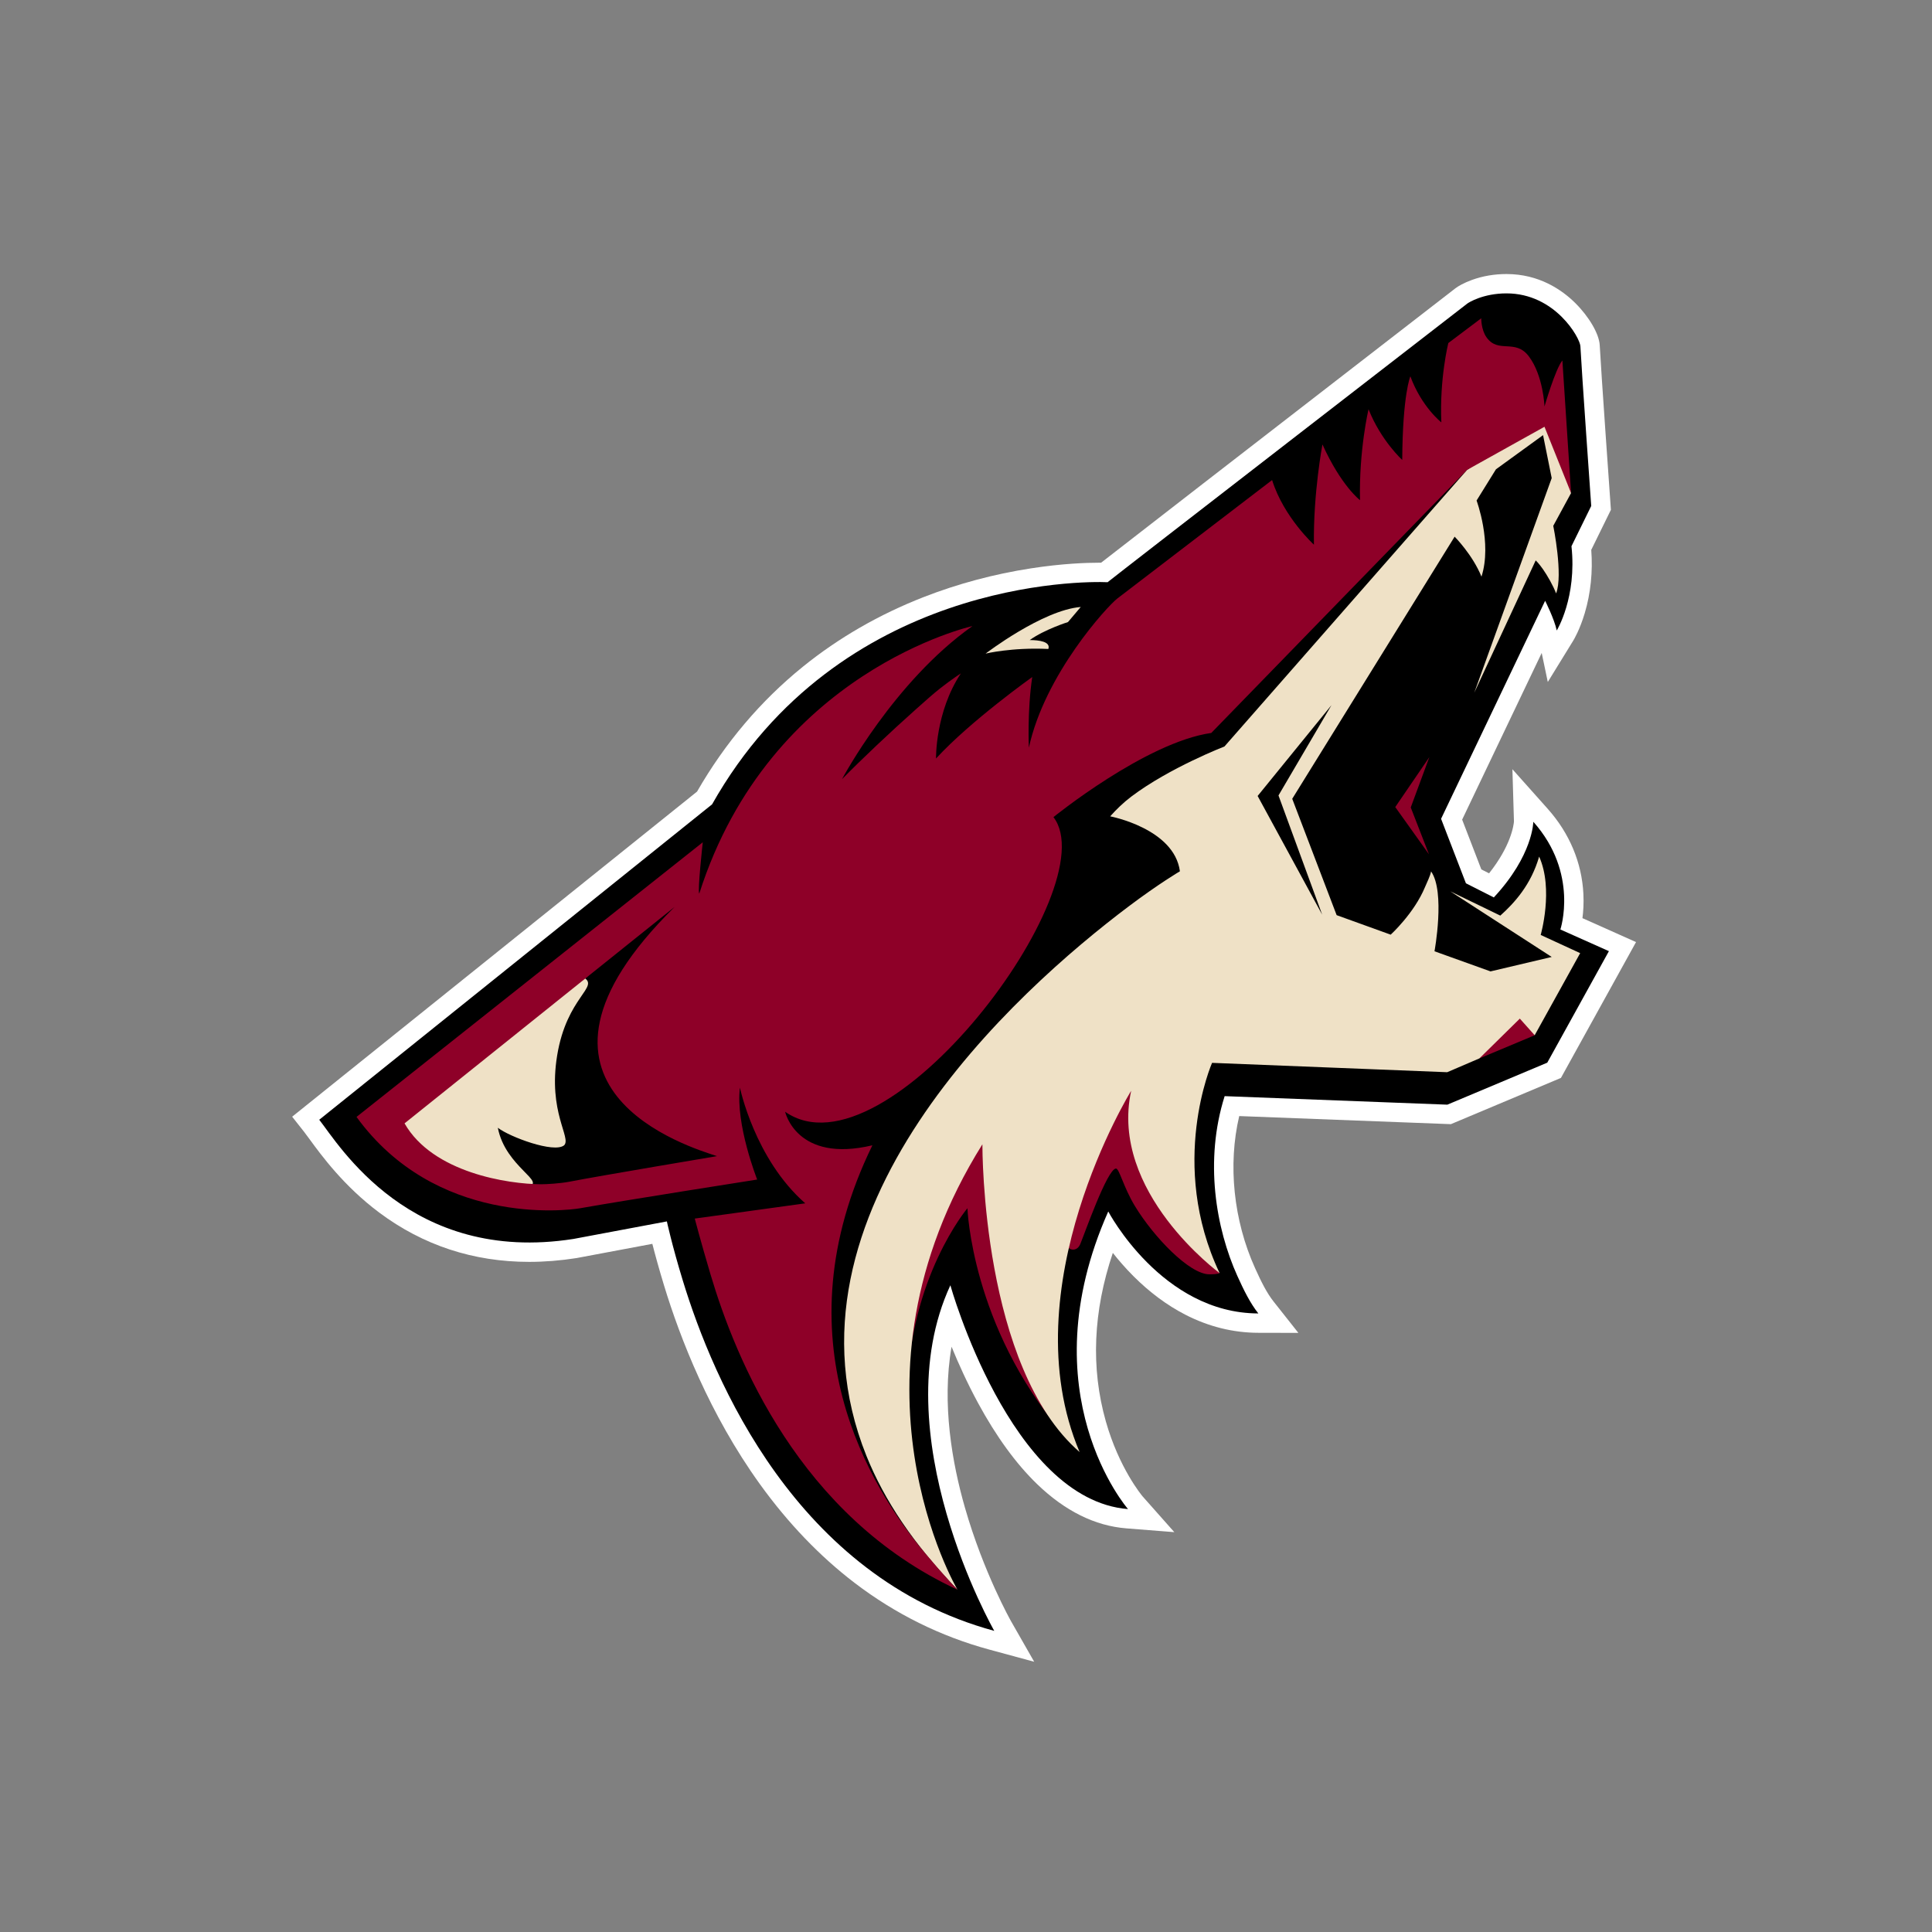 <svg width="512" height="512" viewBox="0 0 512 512" xmlns="http://www.w3.org/2000/svg" xmlns:sketch="http://www.bohemiancoding.com/sketch/ns"><rect x="0" y="0" width="512" height="512" fill="#808080" stroke="none"/><title>arizona-coyotes</title><desc>Created with Sketch.</desc><g sketch:type="MSShapeGroup" fill="none"><path d="M428.472 247.384l-9.107-4.065c.23-1.757.375-3.935.252-6.41-.412-8.287-3.679-16.083-9.437-22.544l-9.377-10.515.411 13.854c-.021.298-.186 2.041-1.228 4.707-.851 2.18-2.442 5.349-5.369 9.029l-2.049-1.038-5.084-13.194 21.081-44.167 1.615 7.693 6.746-10.961c.175-.282 1.735-2.882 3.049-7.284 1.573-5.264 2.162-11.03 1.723-16.768l4.6-9.373.61-1.241-.098-1.379c-.027-.362-2.567-36.221-2.867-42.251-.148-2.954-2.822-7.556-6.503-11.191-3.54-3.496-9.573-7.663-18.211-7.663-3.204 0-6.278.523-9.136 1.557-2.13.769-3.707 1.684-4.411 2.235-.682.533-8.913 6.903-20.306 15.718-33.333 25.792-66.082 51.136-73.578 56.993l-.568-.002c-3.124 0-9.623.194-18.043 1.5-9.801 1.52-19.353 4.076-28.387 7.598-11.788 4.598-22.561 10.805-32.019 18.454-11.181 9.041-20.617 20.175-28.055 33.103l-103.339 82.976-3.961 3.18 3.143 3.988c.369.469.868 1.152 1.448 1.944 3.184 4.359 9.111 12.473 18.491 19.483 11.595 8.665 24.96 13.058 39.723 13.058 4.056 0 8.268-.335 12.52-1.002l.077-.012.077-.016 19.972-3.749c.705 2.754 1.742 6.571 3.149 11.18 4.186 13.715 11.99 33.963 25.39 52.548 7.433 10.308 15.869 19.099 25.07 26.125 10.767 8.221 22.764 14.164 35.657 17.664l11.929 3.237-6.128-10.729c-.07-.125-7.294-12.907-12.231-30.137-3.368-11.752-6.176-27.49-3.54-42.62 1.846 4.516 4.179 9.669 7.006 14.886 4.82 8.892 10.089 16.133 15.665 21.518 7.379 7.127 15.347 11.075 23.683 11.731l12.681 1.001-8.404-9.477c-.234-.278-6.231-7.47-9.748-19.881-4.007-14.143-3.381-29.123 1.855-44.648 1.521 1.932 3.334 4.036 5.437 6.141 4.291 4.295 8.92 7.736 13.753 10.222 6.183 3.18 12.695 4.8 19.358 4.812l10.623.023-6.585-8.33c-1.748-2.21-3.222-5.128-4.891-8.827-5.732-12.682-7.227-27.461-4.2-40.302l54.953 2.101 1.139.043 1.048-.441 26.482-11.126 1.64-.69.86-1.559 16.336-29.553 2.701-4.884-5.096-2.274z" id="Shape" fill="#fff"/><path d="M84.604 296.746c5.226 6.633 24.112 38.357 67.355 31.589l24.769-4.648s1.299 6.093 4.207 15.623c8.093 26.509 30.111 78.654 82.554 92.886 0 0-29.833-52.238-11.631-91.587 0 0 15.874 56.852 47.078 59.314 0 0-26.686-30.563-5.235-78.87 0 0 14.164 26.974 39.772 27.024-2.13-2.693-3.815-6.07-5.542-9.897-5.724-12.671-8.788-30.595-3.386-47.69l59.017 2.258 26.48-11.128 16.336-29.553-12.864-5.743s4.996-14.904-7.167-28.546c0 0-.052 8.872-10.469 20.05l-7.39-3.744-6.587-17.093 27.575-57.776s2.438 4.819 3.081 7.871c0 0 5.371-8.727 3.9-22.333l5.235-10.666s-2.567-36.203-2.874-42.356c-.107-2.156-6.654-13.982-19.587-13.982-6.206 0-10.044 2.435-10.382 2.7-2.362 1.846-92.511 71.553-95.324 73.843-6.287-.307-71.154-.717-104.819 58.869l-104.103 83.586z" id="Shape" fill="#000"/><path d="M139.712 314.524c5.542-1.231-5.748-5.128-7.783-15.657 3.061 2.394 14.899 6.837 17.568 4.648 2.001-1.999-4.311-8.719-1.847-23.794 2.556-15.646 11.392-18.154 6.979-20.717-4.927-.82-50.703 36.922-50.703 36.922l7.185 11.897c-.002 0 24.085 8.958 28.601 6.701z" id="Shape" fill="#EFE1C6"/><path d="M392.056 280.49l14.651-6.136-4.261-9.914-10.39 16.049zM282.516 328.815c-.341 2.256 2.669 3.487 3.763.888 1.094-2.599 7.115-19.827 9.443-20.032.889-.078 1.978 4.916 5.062 9.983 4.989 8.191 14.439 18.051 19.708 18.051 2.335 0 2.719-.317 2.719-.317l-5.723-8.46-16.704-46.334-10.264 15.384-8.004 30.838zM260.209 296.746s22.7 84.654 21.231 82.927c-23.998-28.207-25.061-59.476-25.061-59.476s-15.492 18.372-15.938 48.954l-5.514-.41 11.463-46.355 13.819-25.64z" id="Shape" fill="#8E0028"/><path d="M408.298 247.774s3.49-12.102-.409-20.769c-2.156 7.488-6.569 12.307-10.291 15.641l-13.266-6.435 26.889 17.392-16.217 3.828-14.848-5.333s2.91-15.726-.907-21.17c-.211 1.206-1.121 2.986-1.615 4.179-2.872 6.924-9.084 12.589-9.084 12.589l-14.326-5.171-11.769-30.836 43.038-69.468s4.755 4.786 7.115 10.597c2.874-8.956-1.299-20.17-1.299-20.17l5.132-8.274 12.486-9.059 2.292 11.385-20.527 56.886 16.286-35.076s.794.719 1.915 2.326c1.169 1.678 2.685 4.295 3.49 6.427 1.915-4.855-.753-17.913-.753-17.913l4.721-8.685-5.748-21.195-21.811 15.05-64.301 73.305s-14.576 5.638-24.685 13.281c-2.16 1.634-4.016 3.46-5.594 5.231 0 0 16.97 3.214 18.477 14.564 0 0-5.489 3.212-13.618 9.332-29.59 22.285-95.358 81.106-69.451 145.601 4.718 11.745 12.545 23.496 24.121 35.452 0 0-32.673-55.279 6.603-118.03.014 1.457-.123 59.1 25.763 81.552-18.509-43.691 13.666-95.739 13.666-95.739-5.866 26.853 23.437 48.314 23.437 48.314-13.736-28.947-2.001-55.714-2.001-55.714l62.313 2.479 8.532-3.66 10.717-10.545 3.934 4.409 12.059-21.759-10.467-4.819zm-75.011-36.836l19.569-24.067-14.043 23.931 11.579 31.589-17.106-31.453z" id="Shape" fill="#EFE1C6"/><path d="M414.045 95.525c-1.899 2.358-4.739 12.204-4.739 12.204s-.289-8.153-4.138-13.281c-3.616-4.816-8.109-.615-11.24-5.076-1.433-2.041-1.385-5.025-1.385-5.025l-8.725 6.564s-2.36 9.436-1.846 21.024c0 0-5.235-4.102-8.213-12.204 0 0-2.051 4.718-2.154 22.153 0 0-5.646-5.128-8.93-13.436 0 0-2.567 10.871-2.258 24.103 0 0-4.927-3.692-9.957-14.769 0 0-2.463 12.923-2.258 26.564 0 0-8.006-7.281-11.085-17.128 0 0-38.336 29.332-41.005 31.383-2.667 2.051-19.244 20.102-23.453 39.538 0 0-.462-9.589.891-18.718 0 0-16.327 11.606-25.497 21.589 0 0-.23-12.291 6.594-22.563 0 0-2.424 1.559-5.466 3.949-1.917 1.507-3.775 3.186-6.39 5.511-6.569 5.845-14.642 13.454-19.655 18.589 0 0 13.702-25.845 34.57-40.58 0 0-53.611 11.931-72.392 70.886-.514-.564.925-13.59.925-13.59l-91.758 72.784c20.938 28.854 55.424 24.887 59.257 24.204 11.403-2.035 46.922-7.607 46.922-7.607s-5.799-14.667-4.568-24.358c0 0 3.9 18.921 17.311 30.665l-29.286 4.035s1.555 5.972 4.173 14.785c6.612 22.256 23.519 64.153 65.449 83.571 0 0-3.54-3.671-8.639-9.753-14.426-17.207-39.084-56.492-13.907-108.022-20.117 4.787-23.128-8.888-23.128-8.888 26.823 18.734 85.428-59.519 71.111-78.081 0 0 24.479-19.845 41.826-22.306l67.793-69.716 20.51-11.426 7.047 17.573-2.304-35.147zm-263.113 217.633c-2.428.474-6.142.69-7.526.683-8.668-.043-28.689-3.005-36.196-16.135l71.573-57.366c-48.855 48.134 4.446 63.792 11.222 66.049-.002 0-31.17 5.23-39.074 6.769zM369.758 213.878l9.03-13.229-4.925 13.333 4.823 12.409-8.929-12.512z" id="Shape" fill="#8E0028"/><path d="M261.192 173.214s6.919-1.693 16.634-1.231c.659-1.95-2.472-2.36-4.936-2.36 3.925-2.82 10.135-4.769 10.135-4.769l3.386-3.999c-10.158.82-25.22 12.359-25.22 12.359z" fill="#EFE1C6"/></g></svg>